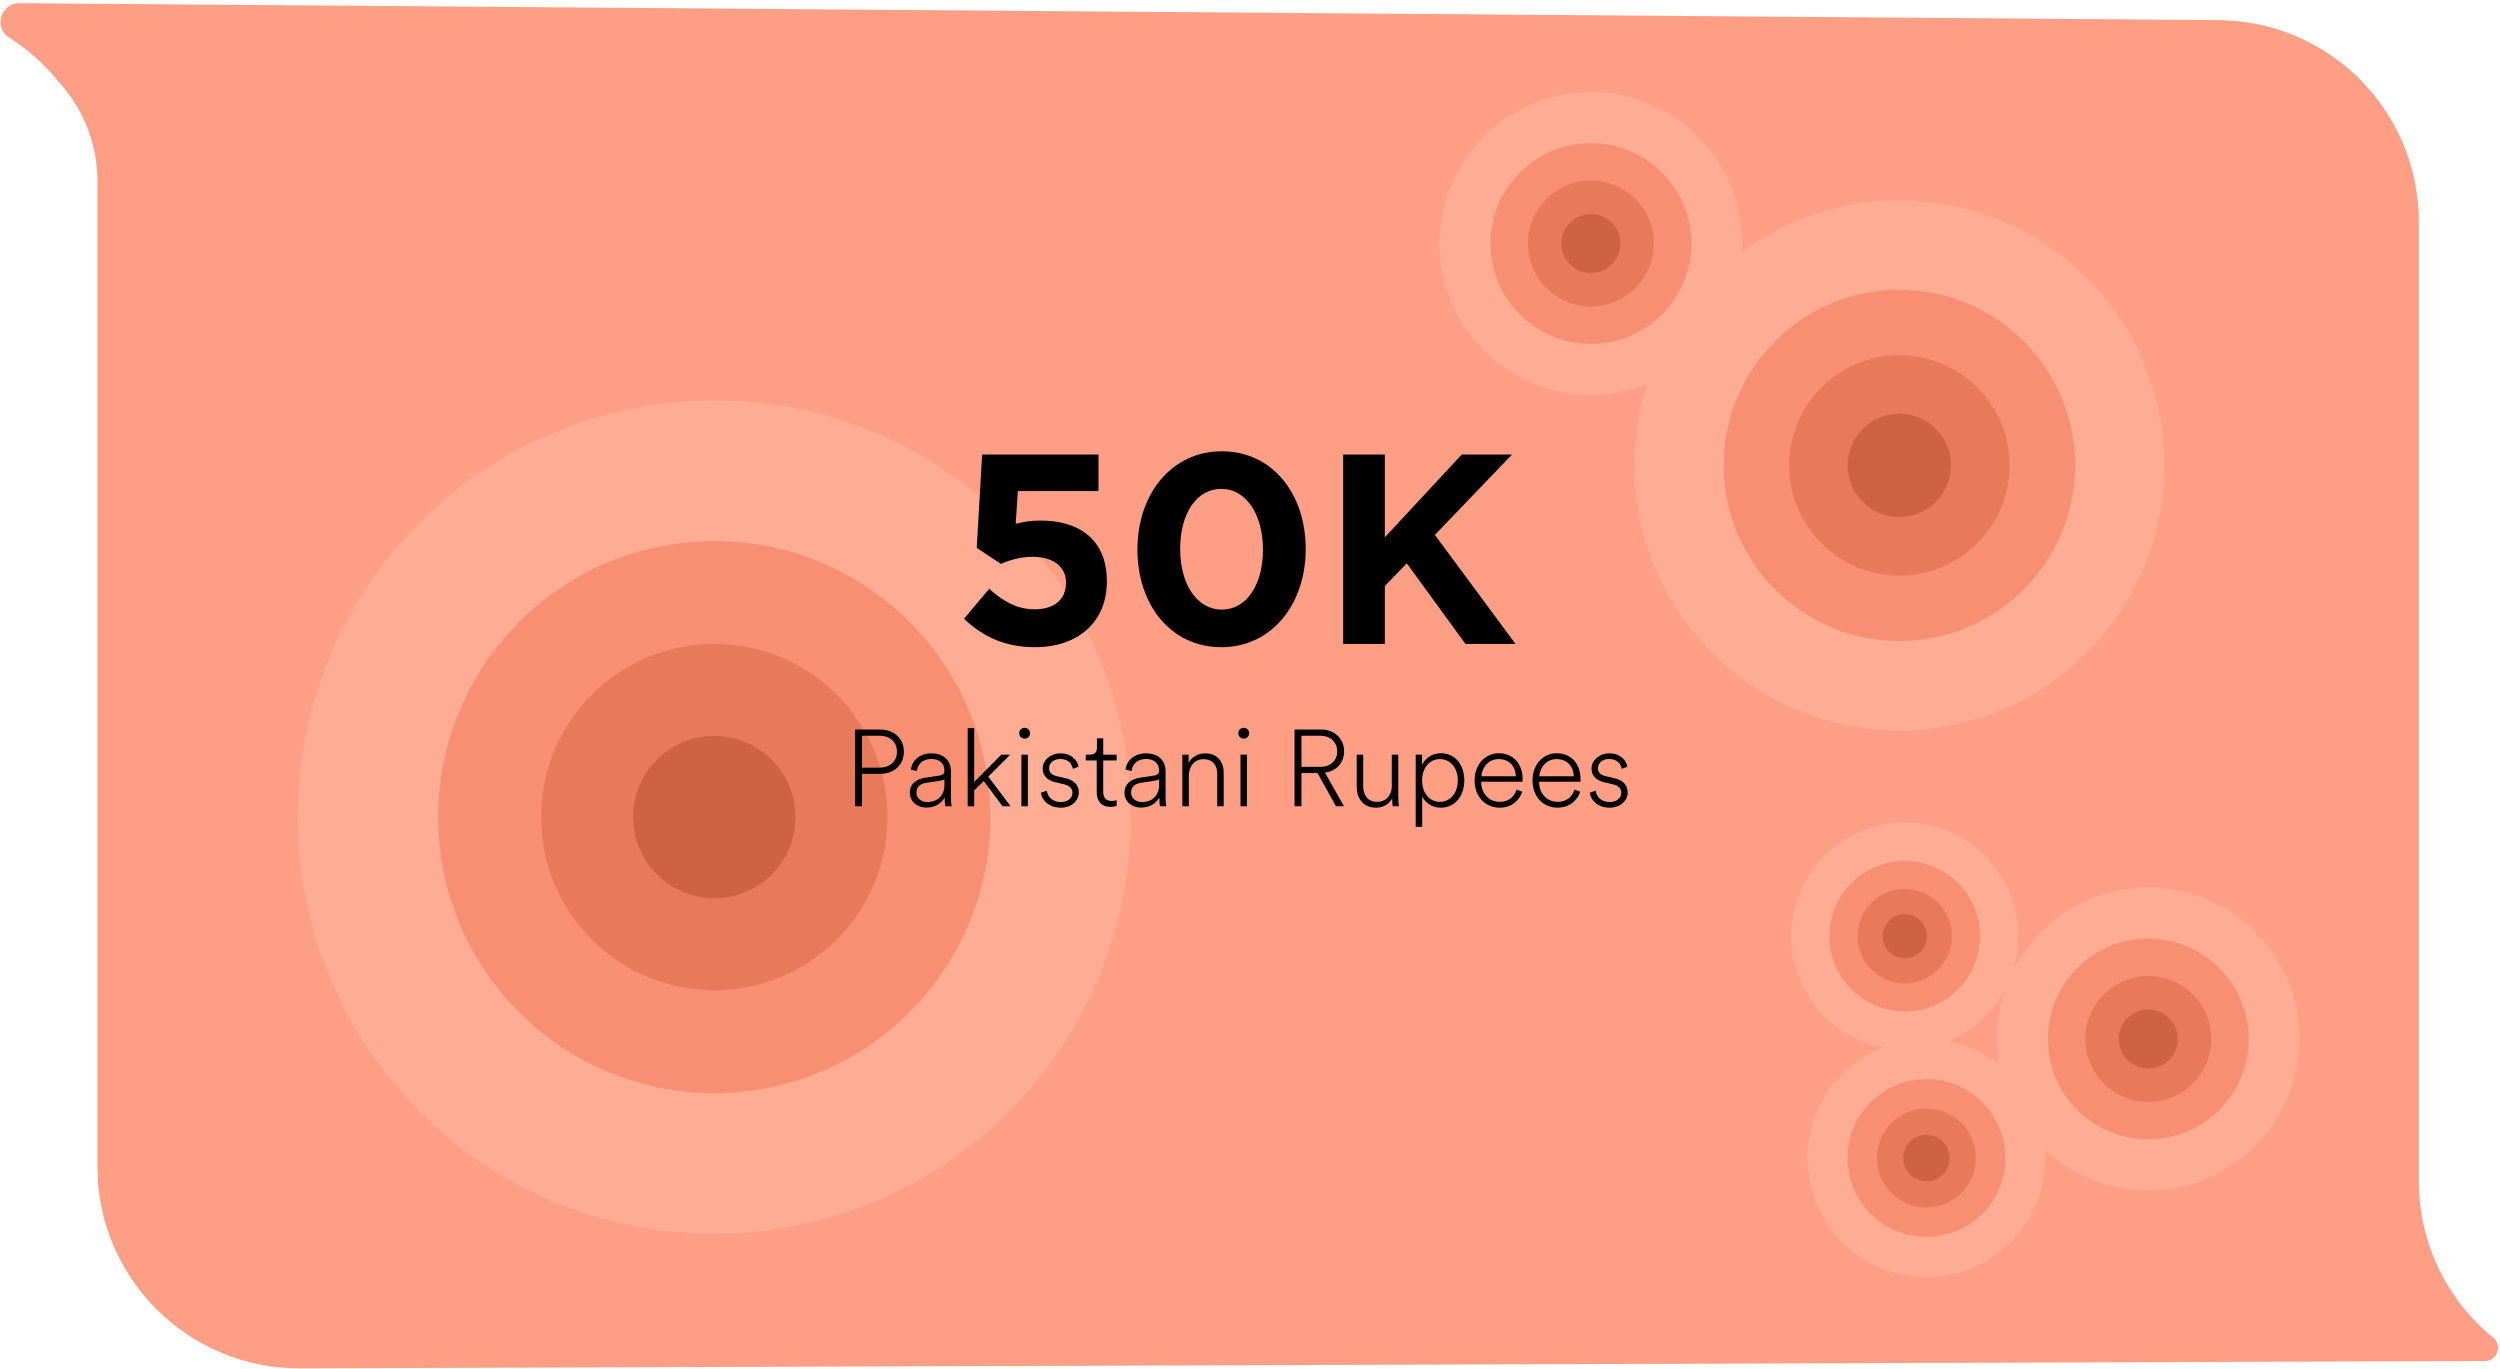 <svg width="462" height="253" viewBox="0 0 462 253" fill="none" xmlns="http://www.w3.org/2000/svg">
<path d="M1.727 6.977C-1.213 5.115 0.125 0.566 3.605 0.593L409.989 3.716C430.475 3.873 447 20.525 447 41.012V218.293C447 229.498 452.038 240.11 460.721 247.193V247.193C462.495 248.641 461.477 251.515 459.187 251.523L55.423 252.875C34.775 252.944 18 236.225 18 215.577V33.441C18 27.024 15.715 20.817 11.554 15.932L10.164 14.301C7.735 11.45 4.891 8.981 1.727 6.977V6.977Z" fill="#FE9F85"/>
<path d="M209 151C209 193.526 174.526 228 132 228C89.474 228 55 193.526 55 151C55 108.474 89.474 74 132 74C174.526 74 209 108.474 209 151Z" fill="#FFAC95"/>
<path d="M183 151C183 179.167 160.167 202 132 202C103.833 202 81 179.167 81 151C81 122.833 103.833 100 132 100C160.167 100 183 122.833 183 151Z" fill="#F88F72"/>
<path d="M164 151C164 168.673 149.673 183 132 183C114.327 183 100 168.673 100 151C100 133.327 114.327 119 132 119C149.673 119 164 133.327 164 151Z" fill="#E8795B"/>
<path d="M147 151C147 159.284 140.284 166 132 166C123.716 166 117 159.284 117 151C117 142.716 123.716 136 132 136C140.284 136 147 142.716 147 151Z" fill="#CF6245"/>
<path d="M400 86C400 113.062 378.062 135 351 135C323.938 135 302 113.062 302 86C302 58.938 323.938 37 351 37C378.062 37 400 58.938 400 86Z" fill="#FFAC95"/>
<path d="M383.454 86C383.454 103.924 368.924 118.454 351 118.454C333.076 118.454 318.545 103.924 318.545 86C318.545 68.076 333.076 53.545 351 53.545C368.924 53.545 383.454 68.076 383.454 86Z" fill="#F88F72"/>
<path d="M371.363 86C371.363 97.246 362.246 106.364 351 106.364C339.753 106.364 330.636 97.246 330.636 86C330.636 74.754 339.753 65.636 351 65.636C362.246 65.636 371.363 74.754 371.363 86Z" fill="#E8795B"/>
<path d="M360.546 86C360.546 91.272 356.272 95.546 351 95.546C345.728 95.546 341.455 91.272 341.455 86C341.455 80.728 345.728 76.455 351 76.455C356.272 76.455 360.546 80.728 360.546 86Z" fill="#CF6245"/>
<path d="M322 45C322 60.464 309.464 73 294 73C278.536 73 266 60.464 266 45C266 29.536 278.536 17 294 17C309.464 17 322 29.536 322 45Z" fill="#FFAC95"/>
<path d="M312.546 45C312.546 55.242 304.242 63.545 294 63.545C283.758 63.545 275.455 55.242 275.455 45C275.455 34.758 283.758 26.454 294 26.454C304.242 26.454 312.546 34.758 312.546 45Z" fill="#F88F72"/>
<path d="M305.636 45C305.636 51.427 300.426 56.636 294 56.636C287.573 56.636 282.363 51.427 282.363 45C282.363 38.573 287.573 33.364 294 33.364C300.426 33.364 305.636 38.573 305.636 45Z" fill="#E8795B"/>
<path d="M299.454 45C299.454 48.013 297.012 50.455 294 50.455C290.988 50.455 288.545 48.013 288.545 45C288.545 41.988 290.988 39.545 294 39.545C297.012 39.545 299.454 41.988 299.454 45Z" fill="#CF6245"/>
<path d="M425 192C425 207.464 412.464 220 397 220C381.536 220 369 207.464 369 192C369 176.536 381.536 164 397 164C412.464 164 425 176.536 425 192Z" fill="#FFAC95"/>
<path d="M415.546 192C415.546 202.242 407.242 210.545 397 210.545C386.758 210.545 378.455 202.242 378.455 192C378.455 181.758 386.758 173.454 397 173.454C407.242 173.454 415.546 181.758 415.546 192Z" fill="#F88F72"/>
<path d="M408.636 192C408.636 198.427 403.426 203.636 397 203.636C390.573 203.636 385.363 198.427 385.363 192C385.363 185.573 390.573 180.364 397 180.364C403.426 180.364 408.636 185.573 408.636 192Z" fill="#E8795B"/>
<path d="M402.454 192C402.454 195.013 400.012 197.455 397 197.455C393.988 197.455 391.545 195.013 391.545 192C391.545 188.988 393.988 186.546 397 186.546C400.012 186.546 402.454 188.988 402.454 192Z" fill="#CF6245"/>
<path d="M373 173C373 184.598 363.598 194 352 194C340.402 194 331 184.598 331 173C331 161.402 340.402 152 352 152C363.598 152 373 161.402 373 173Z" fill="#FFAC95"/>
<path d="M365.909 173C365.909 180.682 359.682 186.909 352 186.909C344.318 186.909 338.091 180.682 338.091 173C338.091 165.318 344.318 159.091 352 159.091C359.682 159.091 365.909 165.318 365.909 173Z" fill="#F88F72"/>
<path d="M360.727 173C360.727 177.82 356.82 181.727 352 181.727C347.18 181.727 343.272 177.82 343.272 173C343.272 168.18 347.18 164.273 352 164.273C356.82 164.273 360.727 168.18 360.727 173Z" fill="#E8795B"/>
<path d="M356.091 173C356.091 175.259 354.259 177.091 352 177.091C349.741 177.091 347.909 175.259 347.909 173C347.909 170.741 349.741 168.909 352 168.909C354.259 168.909 356.091 170.741 356.091 173Z" fill="#CF6245"/>
<path d="M378 214C378 226.15 368.15 236 356 236C343.85 236 334 226.15 334 214C334 201.85 343.85 192 356 192C368.15 192 378 201.85 378 214Z" fill="#FFAC95"/>
<path d="M370.572 214C370.572 222.047 364.048 228.571 356 228.571C347.953 228.571 341.429 222.047 341.429 214C341.429 205.952 347.953 199.428 356 199.428C364.048 199.428 370.572 205.952 370.572 214Z" fill="#F88F72"/>
<path d="M365.143 214C365.143 219.049 361.049 223.143 356 223.143C350.95 223.143 346.857 219.049 346.857 214C346.857 208.951 350.95 204.857 356 204.857C361.049 204.857 365.143 208.951 365.143 214Z" fill="#E8795B"/>
<path d="M360.286 214C360.286 216.367 358.367 218.286 356 218.286C353.633 218.286 351.714 216.367 351.714 214C351.714 211.633 353.633 209.714 356 209.714C358.367 209.714 360.286 211.633 360.286 214Z" fill="#CF6245"/>
<path d="M180.5 101.25L181.5 84H203V90.75H188.1L187.7 96.8C189.1 96.45 190.35 96.2 192.3 96.2C199.2 96.2 204.55 99.5 204.55 107.45C204.55 114.9 199.3 119.6 191.25 119.6C185.65 119.6 181.55 117.6 178.15 114.35L182.8 108.8C185.45 111.2 188.05 112.6 191.15 112.6C194.75 112.6 197 110.85 197 107.7C197 104.65 194.55 102.9 190.8 102.9C188.6 102.9 186.6 103.5 184.95 104.2L180.5 101.25Z" fill="black"/>
<path d="M241.294 101.45C241.294 111.65 235.044 119.6 225.694 119.6C216.344 119.6 210.194 111.75 210.194 101.55C210.194 91.35 216.444 83.4 225.794 83.4C235.144 83.4 241.294 91.25 241.294 101.45ZM233.394 101.55C233.394 95.15 230.344 90.35 225.694 90.35C221.044 90.35 218.094 95 218.094 101.45C218.094 107.9 221.144 112.65 225.794 112.65C230.444 112.65 233.394 107.95 233.394 101.55Z" fill="black"/>
<path d="M280.068 119H270.818L259.968 104.1L255.918 108.3V119H248.218V84H255.918V99.3L270.118 84H279.418L265.168 98.85L280.068 119Z" fill="black"/>
<path d="M159.3 141.86H162.5C164.52 141.86 165.76 140.66 165.76 138.92C165.76 137.18 164.52 135.96 162.5 135.96H159.3V141.86ZM162.7 143H159.3V149H158.02V134.82H162.7C165.3 134.82 167.04 136.58 167.04 138.92C167.04 141.26 165.3 143 162.7 143Z" fill="black"/>
<path d="M171.25 149.24C169.25 149.24 168.13 147.92 168.13 146.54C168.13 144.92 169.25 143.98 170.99 143.72L173.53 143.34C174.35 143.22 174.53 142.86 174.53 142.42C174.53 141.16 173.69 140.26 172.13 140.26C170.61 140.26 169.61 141.1 169.45 142.48L168.33 142.24C168.55 140.42 170.07 139.22 172.11 139.22C174.59 139.22 175.73 140.72 175.73 142.54V147.36C175.73 148.12 175.79 148.6 175.87 149H174.69C174.65 148.78 174.57 148.14 174.57 147.36C174.13 148.26 172.99 149.24 171.25 149.24ZM171.39 148.22C173.21 148.22 174.53 147.02 174.53 145.1V144.02C174.47 144.08 174.21 144.2 173.83 144.26L171.17 144.66C170.05 144.82 169.35 145.44 169.35 146.48C169.35 147.36 170.07 148.22 171.39 148.22Z" fill="black"/>
<path d="M186.69 139.46L182.63 143.52L186.77 149H185.27L181.79 144.34L180.03 146.08V149H178.83V134.56H180.03V144.5L185.03 139.46H186.69Z" fill="black"/>
<path d="M189.952 149H188.752V139.46H189.952V149ZM188.352 135.5C188.352 134.92 188.792 134.5 189.352 134.5C189.912 134.5 190.352 134.92 190.352 135.5C190.352 136.08 189.912 136.5 189.352 136.5C188.792 136.5 188.352 136.08 188.352 135.5Z" fill="black"/>
<path d="M192.347 146.5L193.447 146.12C193.627 147.28 194.507 148.22 196.067 148.22C197.247 148.22 198.187 147.52 198.187 146.52C198.187 145.64 197.587 145.16 196.567 144.92L195.027 144.56C193.627 144.24 192.687 143.4 192.687 142.02C192.687 140.48 194.167 139.22 195.907 139.22C198.127 139.22 199.067 140.54 199.327 141.68L198.267 142.08C198.087 141.16 197.427 140.26 195.907 140.26C194.827 140.26 193.867 140.94 193.867 141.94C193.867 142.76 194.387 143.24 195.367 143.46L196.887 143.8C198.467 144.16 199.367 145.06 199.367 146.44C199.367 147.86 198.167 149.26 196.047 149.26C193.707 149.26 192.527 147.76 192.347 146.5Z" fill="black"/>
<path d="M203.876 136.44V139.46H206.356V140.54H203.876V146.3C203.876 147.46 204.416 148.02 205.496 148.02C205.836 148.02 206.176 147.94 206.356 147.86V148.92C206.196 149 205.756 149.1 205.176 149.1C203.636 149.1 202.676 148.16 202.676 146.42V140.54H200.656V139.46H201.376C202.316 139.46 202.716 139.04 202.716 138.06V136.44H203.876Z" fill="black"/>
<path d="M210.918 149.24C208.918 149.24 207.798 147.92 207.798 146.54C207.798 144.92 208.918 143.98 210.658 143.72L213.198 143.34C214.018 143.22 214.198 142.86 214.198 142.42C214.198 141.16 213.358 140.26 211.798 140.26C210.278 140.26 209.278 141.1 209.118 142.48L207.998 142.24C208.218 140.42 209.738 139.22 211.778 139.22C214.258 139.22 215.398 140.72 215.398 142.54V147.36C215.398 148.12 215.458 148.6 215.538 149H214.358C214.318 148.78 214.238 148.14 214.238 147.36C213.798 148.26 212.658 149.24 210.918 149.24ZM211.058 148.22C212.878 148.22 214.198 147.02 214.198 145.1V144.02C214.138 144.08 213.878 144.2 213.498 144.26L210.838 144.66C209.718 144.82 209.018 145.44 209.018 146.48C209.018 147.36 209.738 148.22 211.058 148.22Z" fill="black"/>
<path d="M219.698 143.3V149H218.498V139.46H219.658V140.98C220.178 139.96 221.298 139.22 222.758 139.22C224.998 139.22 226.138 140.82 226.138 142.78V149H224.938V142.98C224.938 141.48 224.198 140.3 222.358 140.3C220.718 140.3 219.698 141.68 219.698 143.3Z" fill="black"/>
<path d="M230.441 149H229.241V139.46H230.441V149ZM228.841 135.5C228.841 134.92 229.281 134.5 229.841 134.5C230.401 134.5 230.841 134.92 230.841 135.5C230.841 136.08 230.401 136.5 229.841 136.5C229.281 136.5 228.841 136.08 228.841 135.5Z" fill="black"/>
<path d="M246.891 149L243.471 142.86H240.511V149H239.231V134.82H244.171C246.711 134.82 248.391 136.58 248.391 138.86C248.391 140.92 247.011 142.5 244.851 142.78L248.371 149H246.891ZM240.511 141.72H243.971C245.851 141.72 247.111 140.58 247.111 138.86C247.111 137.12 245.851 135.96 243.971 135.96H240.511V141.72Z" fill="black"/>
<path d="M257.282 147.52C256.842 148.44 255.782 149.26 254.282 149.26C251.862 149.26 250.722 147.46 250.722 145.46V139.46H251.922V145.26C251.922 146.78 252.622 148.18 254.502 148.18C256.202 148.18 257.202 146.88 257.202 145.28V139.46H258.402V147.18C258.402 147.9 258.462 148.58 258.522 149H257.382C257.342 148.8 257.282 148.26 257.282 147.66V147.52Z" fill="black"/>
<path d="M262.823 152.8H261.623V139.46H262.803V141.36C263.263 140.38 264.383 139.2 266.283 139.2C268.983 139.2 270.603 141.4 270.603 144.22C270.603 147.06 268.923 149.26 266.243 149.26C264.403 149.26 263.303 148.16 262.823 147.2V152.8ZM269.403 144.22C269.403 141.98 268.083 140.28 266.083 140.28C264.103 140.28 262.803 142 262.803 144.22C262.803 146.48 264.103 148.18 266.083 148.18C268.083 148.18 269.403 146.46 269.403 144.22Z" fill="black"/>
<path d="M273.766 143.46H280.126C280.086 141.68 278.946 140.28 276.946 140.28C275.166 140.28 273.886 141.7 273.766 143.46ZM280.266 145.92L281.326 146.3C280.786 147.92 279.346 149.26 277.146 149.26C274.626 149.26 272.506 147.4 272.506 144.2C272.506 141.2 274.546 139.2 276.926 139.2C279.746 139.2 281.366 141.2 281.386 144.02C281.386 144.18 281.386 144.3 281.366 144.46H273.726V144.54C273.746 146.74 275.266 148.18 277.146 148.18C278.866 148.18 279.866 147.18 280.266 145.92Z" fill="black"/>
<path d="M284.47 143.46H290.83C290.79 141.68 289.65 140.28 287.65 140.28C285.87 140.28 284.59 141.7 284.47 143.46ZM290.97 145.92L292.03 146.3C291.49 147.92 290.05 149.26 287.85 149.26C285.33 149.26 283.21 147.4 283.21 144.2C283.21 141.2 285.25 139.2 287.63 139.2C290.45 139.2 292.07 141.2 292.09 144.02C292.09 144.18 292.09 144.3 292.07 144.46H284.43V144.54C284.45 146.74 285.97 148.18 287.85 148.18C289.57 148.18 290.57 147.18 290.97 145.92Z" fill="black"/>
<path d="M293.773 146.5L294.873 146.12C295.053 147.28 295.933 148.22 297.493 148.22C298.673 148.22 299.613 147.52 299.613 146.52C299.613 145.64 299.013 145.16 297.993 144.92L296.453 144.56C295.053 144.24 294.113 143.4 294.113 142.02C294.113 140.48 295.593 139.22 297.333 139.22C299.553 139.22 300.493 140.54 300.753 141.68L299.693 142.08C299.513 141.16 298.853 140.26 297.333 140.26C296.253 140.26 295.293 140.94 295.293 141.94C295.293 142.76 295.813 143.24 296.793 143.46L298.313 143.8C299.893 144.16 300.793 145.06 300.793 146.44C300.793 147.86 299.593 149.26 297.473 149.26C295.133 149.26 293.953 147.76 293.773 146.5Z" fill="black"/>
</svg>
